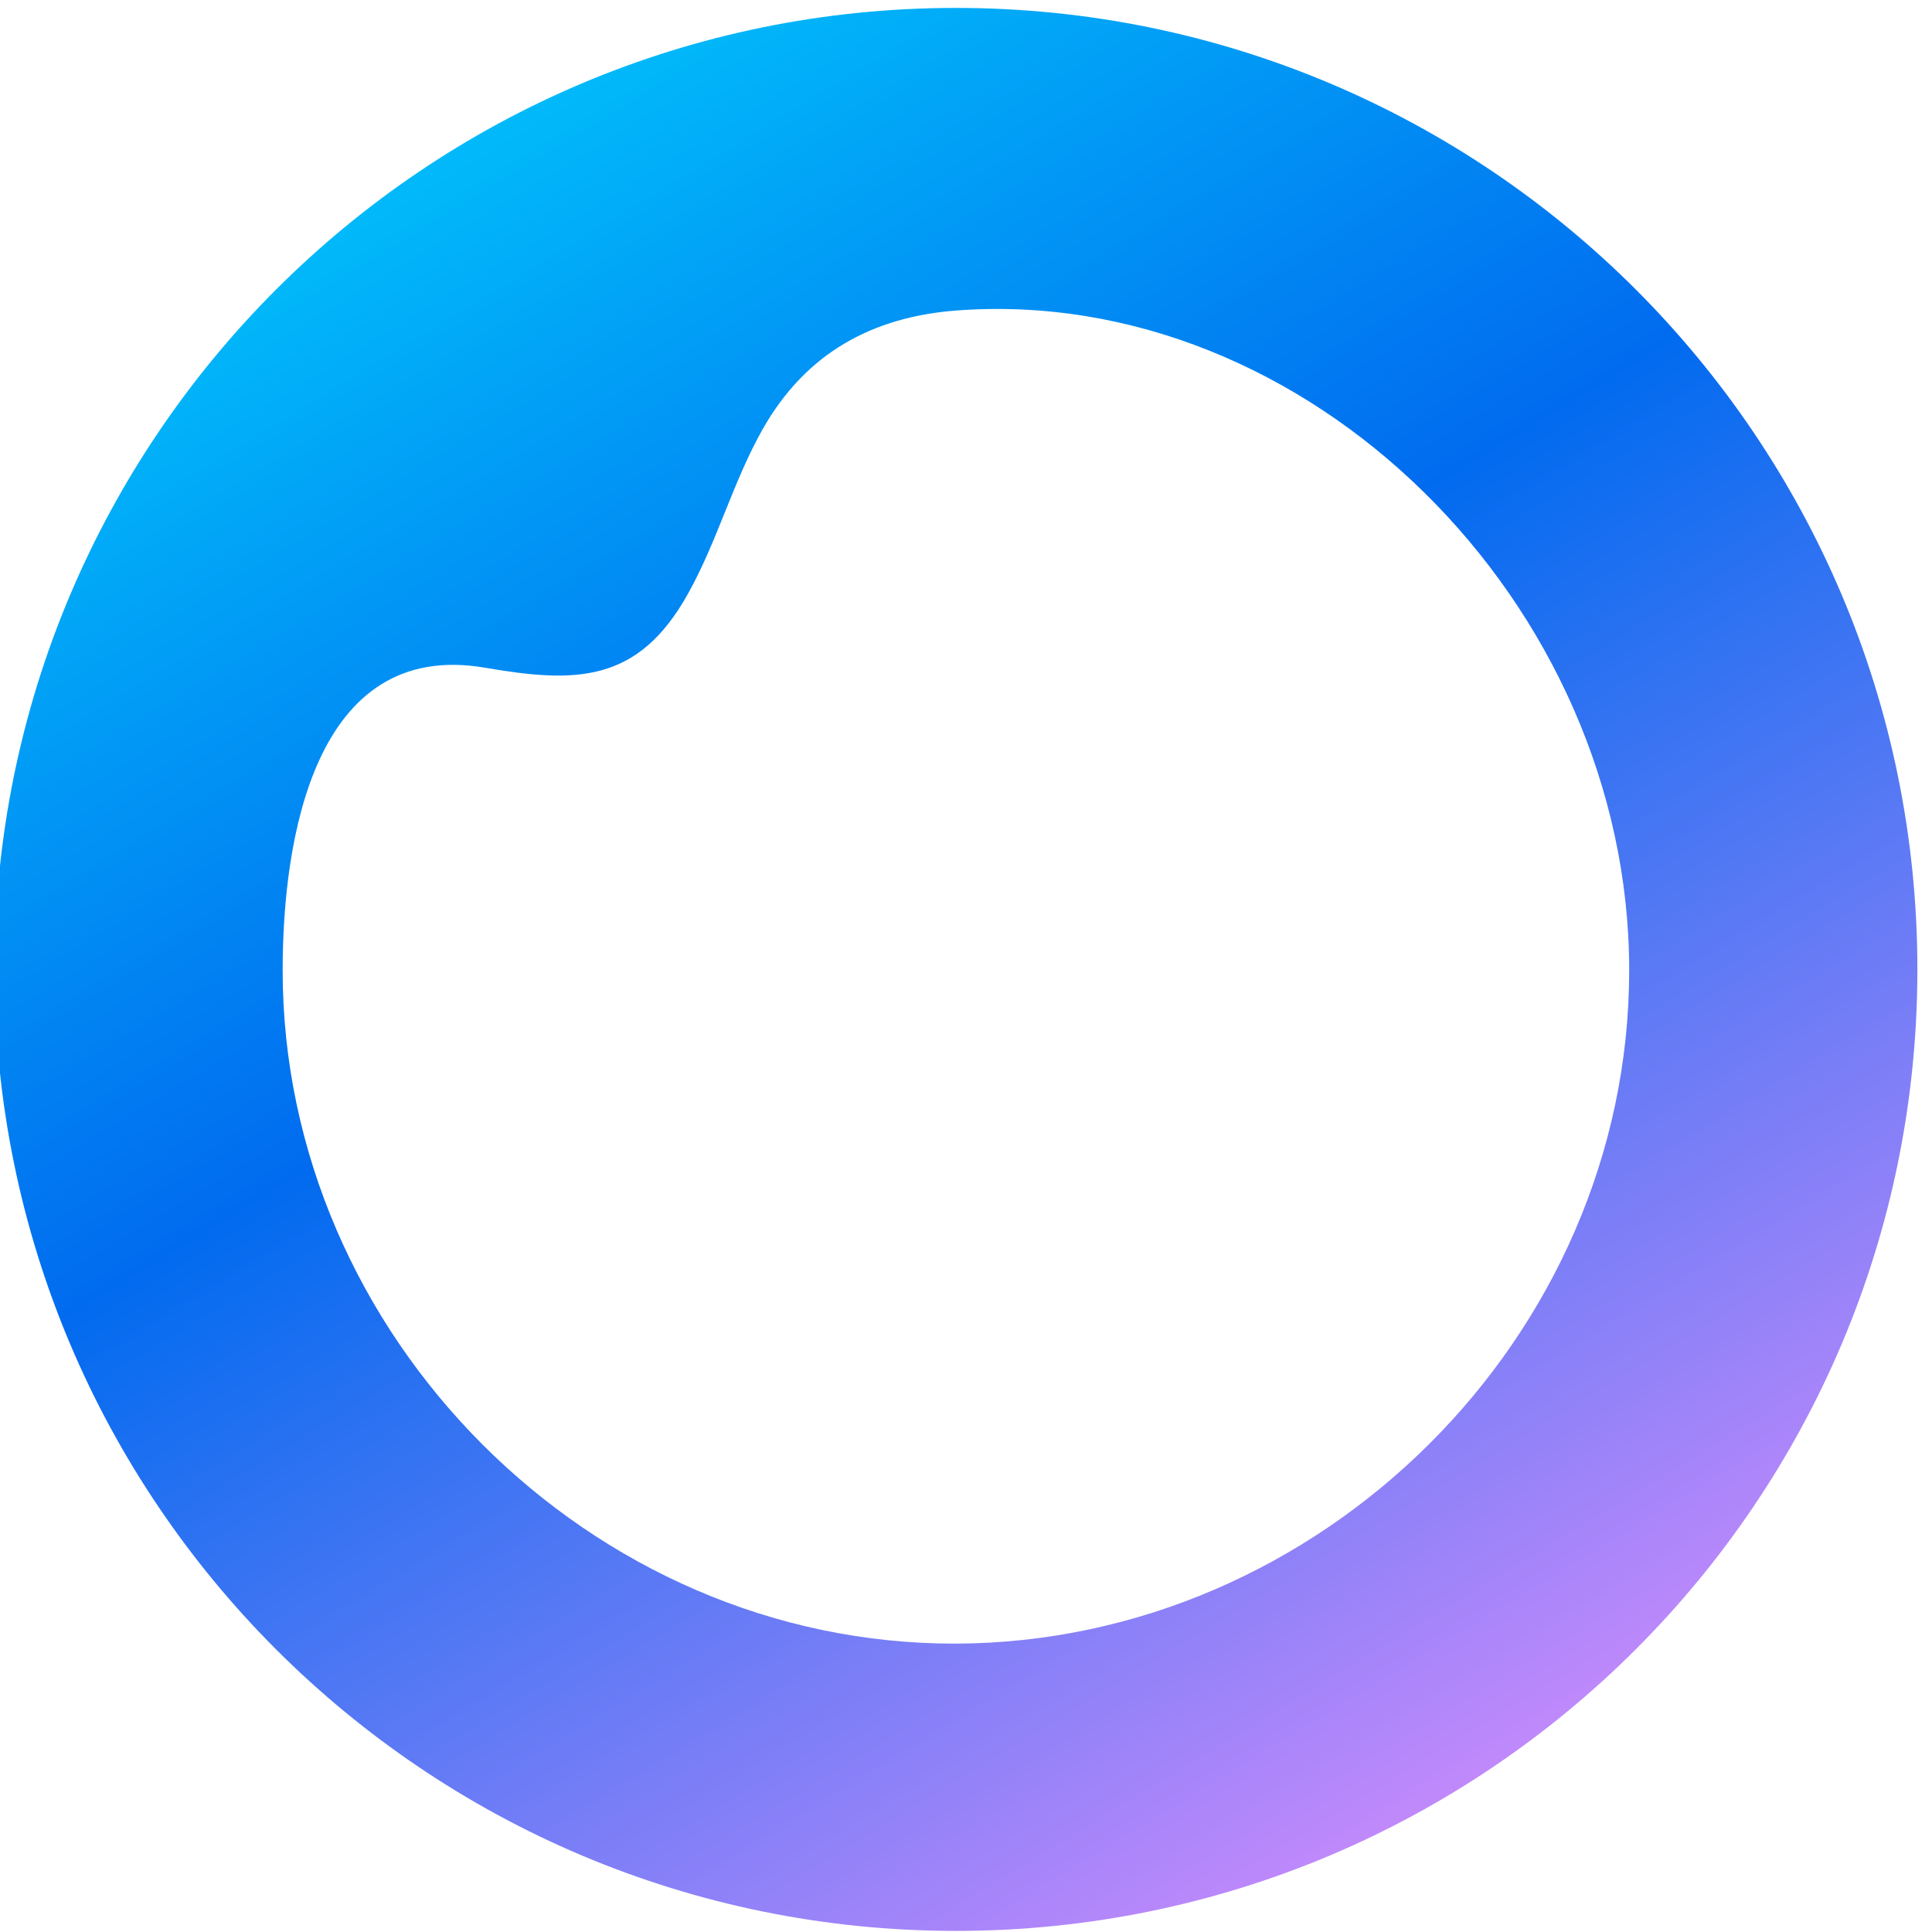 <svg width="30" height="30" viewBox="0 0 30 30" fill="none" xmlns="http://www.w3.org/2000/svg">
<path d="M14.843 0.123C6.6 0.123 -0.086 6.806 -0.086 15.053C-0.086 23.3 6.596 29.983 14.843 29.983C23.09 29.983 29.773 23.3 29.773 15.053C29.773 6.806 23.09 0.123 14.843 0.123ZM14.843 25.522C9.167 25.539 4.389 20.733 4.389 15.067C4.389 13.034 4.88 9.916 7.531 10.368C8.935 10.61 9.906 10.613 10.681 9.223C11.139 8.406 11.381 7.481 11.843 6.664C12.522 5.466 13.564 4.922 14.843 4.822C20.303 4.406 25.298 9.365 25.298 15.067C25.298 20.769 20.492 25.504 14.843 25.522Z" fill="url(#paint0_linear_2258_3802)"/>
<defs>
<linearGradient id="paint0_linear_2258_3802" x1="25.614" y1="32.773" x2="3.966" y2="-2.849" gradientUnits="userSpaceOnUse">
<stop stop-color="#FF93FF"/>
<stop offset="0.56" stop-color="#016BEF"/>
<stop offset="1" stop-color="#01E0FF"/>
</linearGradient>
</defs>
</svg>
